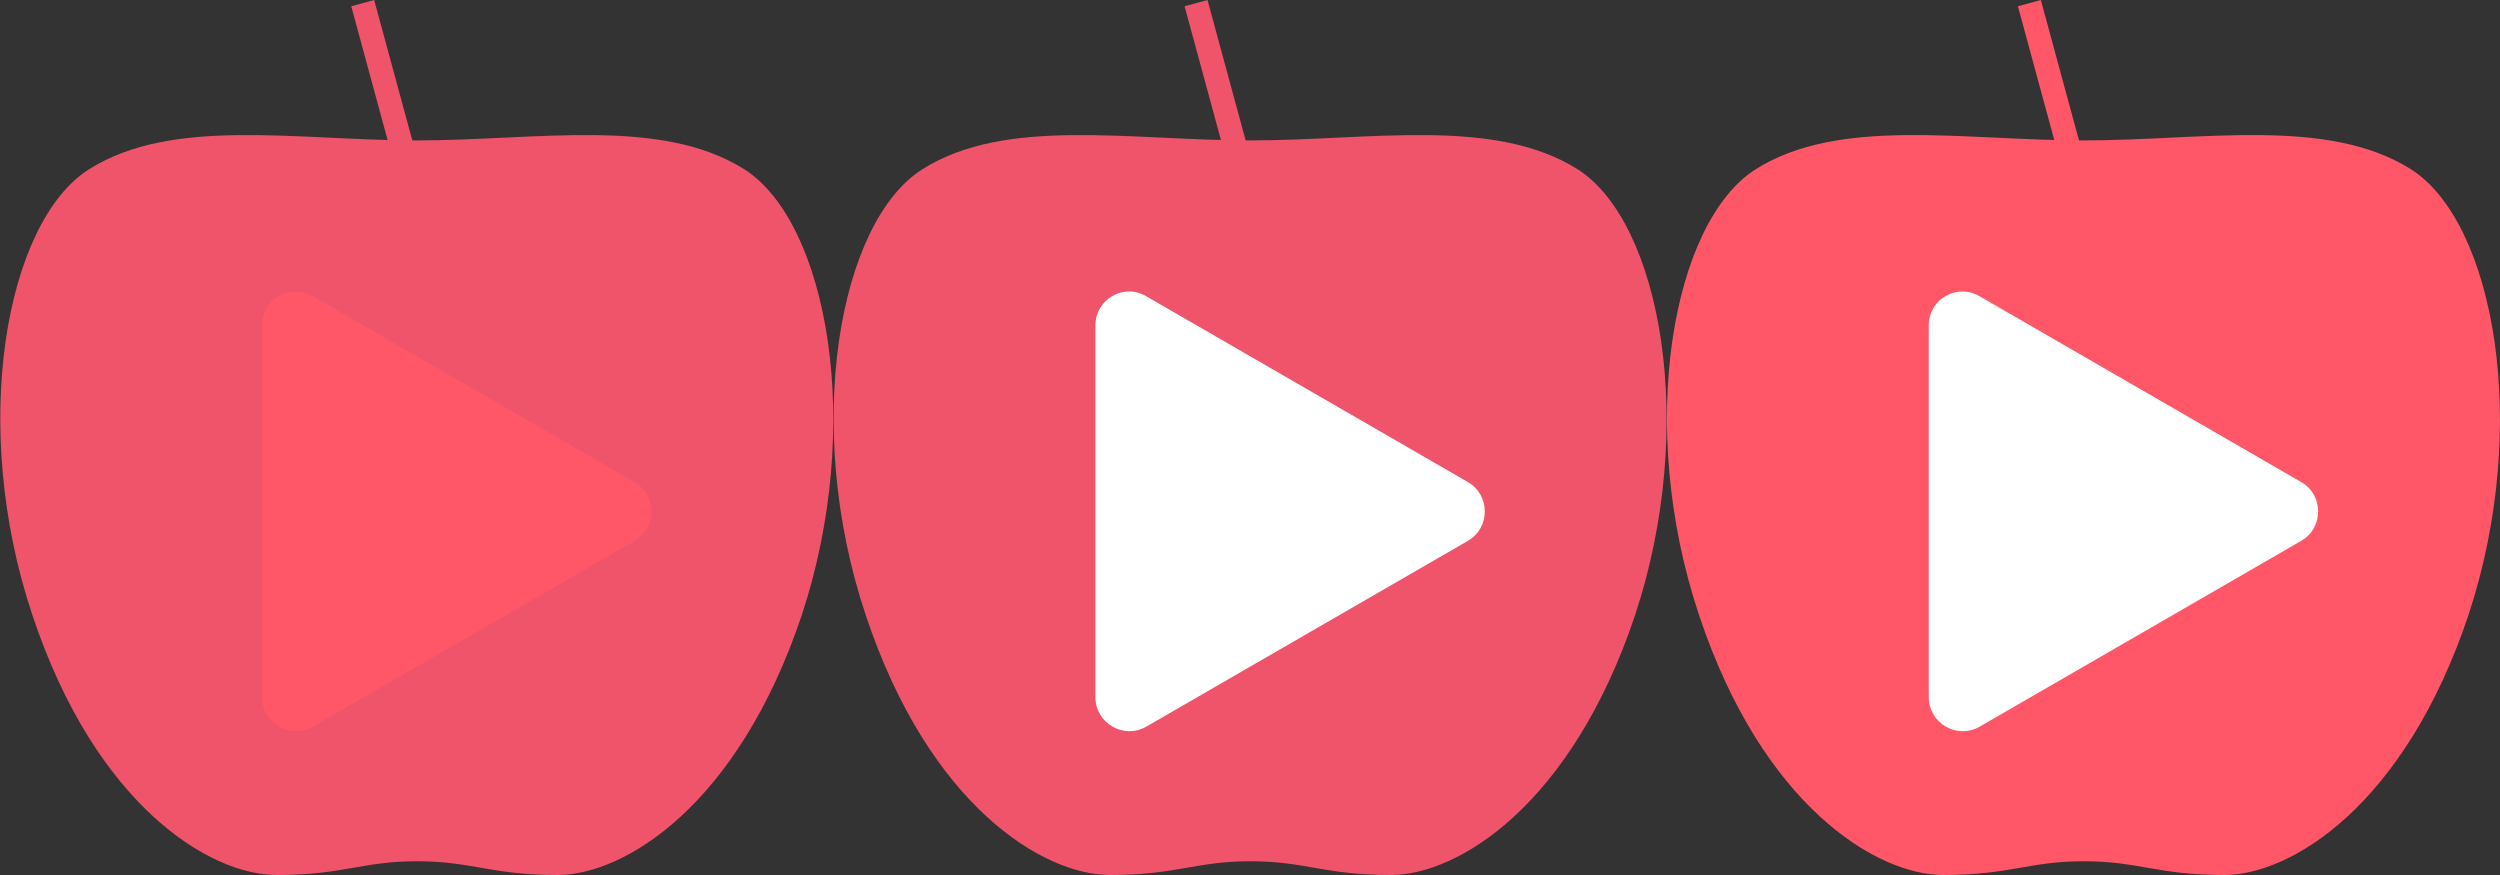 <?xml version="1.0" encoding="utf-8"?>
<!-- Generator: Adobe Illustrator 18.0.0, SVG Export Plug-In . SVG Version: 6.00 Build 0)  -->
<!DOCTYPE svg PUBLIC "-//W3C//DTD SVG 1.1//EN" "http://www.w3.org/Graphics/SVG/1.1/DTD/svg11.dtd">
<svg version="1.1" id="Layer_1" xmlns="http://www.w3.org/2000/svg" xmlns:xlink="http://www.w3.org/1999/xlink" x="0px" y="0px"
	 width="600px" height="210px" viewBox="0 0 600 210" enable-background="new 0 0 600 210" xml:space="preserve">
<rect x="0" y="0" width="600" height="210" fill="#333333" stroke="none"/>
<g>
	<g>
		<path fill="#FF5767" d="M578.6,40.6c-20.1-12.6-49.8-6.9-78.6-6.9c-28.9,0-58.6-5.7-78.6,6.9s-28.9,61.5-13.6,107.1
			c15.2,45.6,42.5,62.3,58.6,62.3s20.5-3.3,33.7-3.3s17.7,3.3,33.7,3.3c16.1,0,43.3-16.7,58.6-62.3
			C607.5,102.1,598.6,53.3,578.6,40.6z"/>
	</g>
	<g>
		<g>
			<path fill="#FF5767" d="M516.3,58.4c-32.4,0-52.7-9.4-53.7-9.9l2.5-5.2c0.3,0.1,28.2,13,70,8.3l0.6,5.7
				C528.8,58.1,522.3,58.4,516.3,58.4z"/>
		</g>
	</g>
	<g>
		<g>
			<polygon fill="#FF5767" points="499,55.6 484.3,1.5 489.8,0 504.5,54.1 			"/>
		</g>
	</g>
</g>
<path fill="#FFFFFF" d="M475.1,71.1l77.2,44.6c5.4,3.1,5.4,11,0,14.1l-77.2,44.6c-5.4,3.1-12.2-0.8-12.2-7.1V78.1
	C462.9,71.8,469.7,67.9,475.1,71.1z"/>
<g>
	<g>
		<path fill="#EF546B" d="M378.6,40.6c-20.1-12.6-49.8-6.9-78.6-6.9c-28.9,0-58.6-5.7-78.6,6.9s-28.9,61.5-13.6,107.1
			c15.2,45.6,42.5,62.3,58.6,62.3s20.5-3.3,33.7-3.3s17.7,3.3,33.7,3.3c16.1,0,43.3-16.7,58.6-62.3
			C407.5,102.1,398.6,53.3,378.6,40.6z"/>
	</g>
	<g>
		<g>
			<path fill="#EF546B" d="M316.3,58.4c-32.4,0-52.7-9.4-53.7-9.9l2.5-5.2c0.3,0.1,28.2,13,70,8.3l0.6,5.7
				C328.8,58.1,322.3,58.4,316.3,58.4z"/>
		</g>
	</g>
	<g>
		<g>
			<polygon fill="#EF546B" points="299,55.6 284.3,1.5 289.8,0 304.5,54.1 			"/>
		</g>
	</g>
</g>
<path fill="#FFFFFF" d="M275.1,71.1l77.2,44.6c5.4,3.1,5.4,11,0,14.1l-77.2,44.6c-5.4,3.1-12.2-0.8-12.2-7.1V78.1
	C262.9,71.8,269.7,67.9,275.1,71.1z"/>
<g>
	<g>
		<path fill="#EF546B" d="M178.6,40.6c-20.1-12.6-49.8-6.9-78.6-6.9c-28.9,0-58.6-5.7-78.6,6.9S-7.5,102.1,7.8,147.7
			C23,193.3,50.3,210,66.4,210s20.5-3.3,33.7-3.3s17.7,3.3,33.7,3.3c16.1,0,43.3-16.7,58.6-62.3C207.5,102.1,198.6,53.3,178.6,40.6z
			"/>
	</g>
	<g>
		<g>
			<path fill="#EF546B" d="M116.3,58.4c-32.4,0-52.7-9.4-53.7-9.9l2.5-5.2c0.3,0.1,28.2,13,70,8.3l0.6,5.7
				C128.8,58.1,122.3,58.4,116.3,58.4z"/>
		</g>
	</g>
	<g>
		<g>
			<polygon fill="#EF546B" points="99,55.6 84.3,1.5 89.8,0 104.5,54.1 			"/>
		</g>
	</g>
</g>
<path fill="#FF5767" d="M75.1,71.1l77.2,44.6c5.4,3.1,5.4,11,0,14.1l-77.2,44.6c-5.4,3.1-12.2-0.8-12.2-7.1V78.1
	C62.9,71.8,69.7,67.9,75.1,71.1z"/>
</svg>
